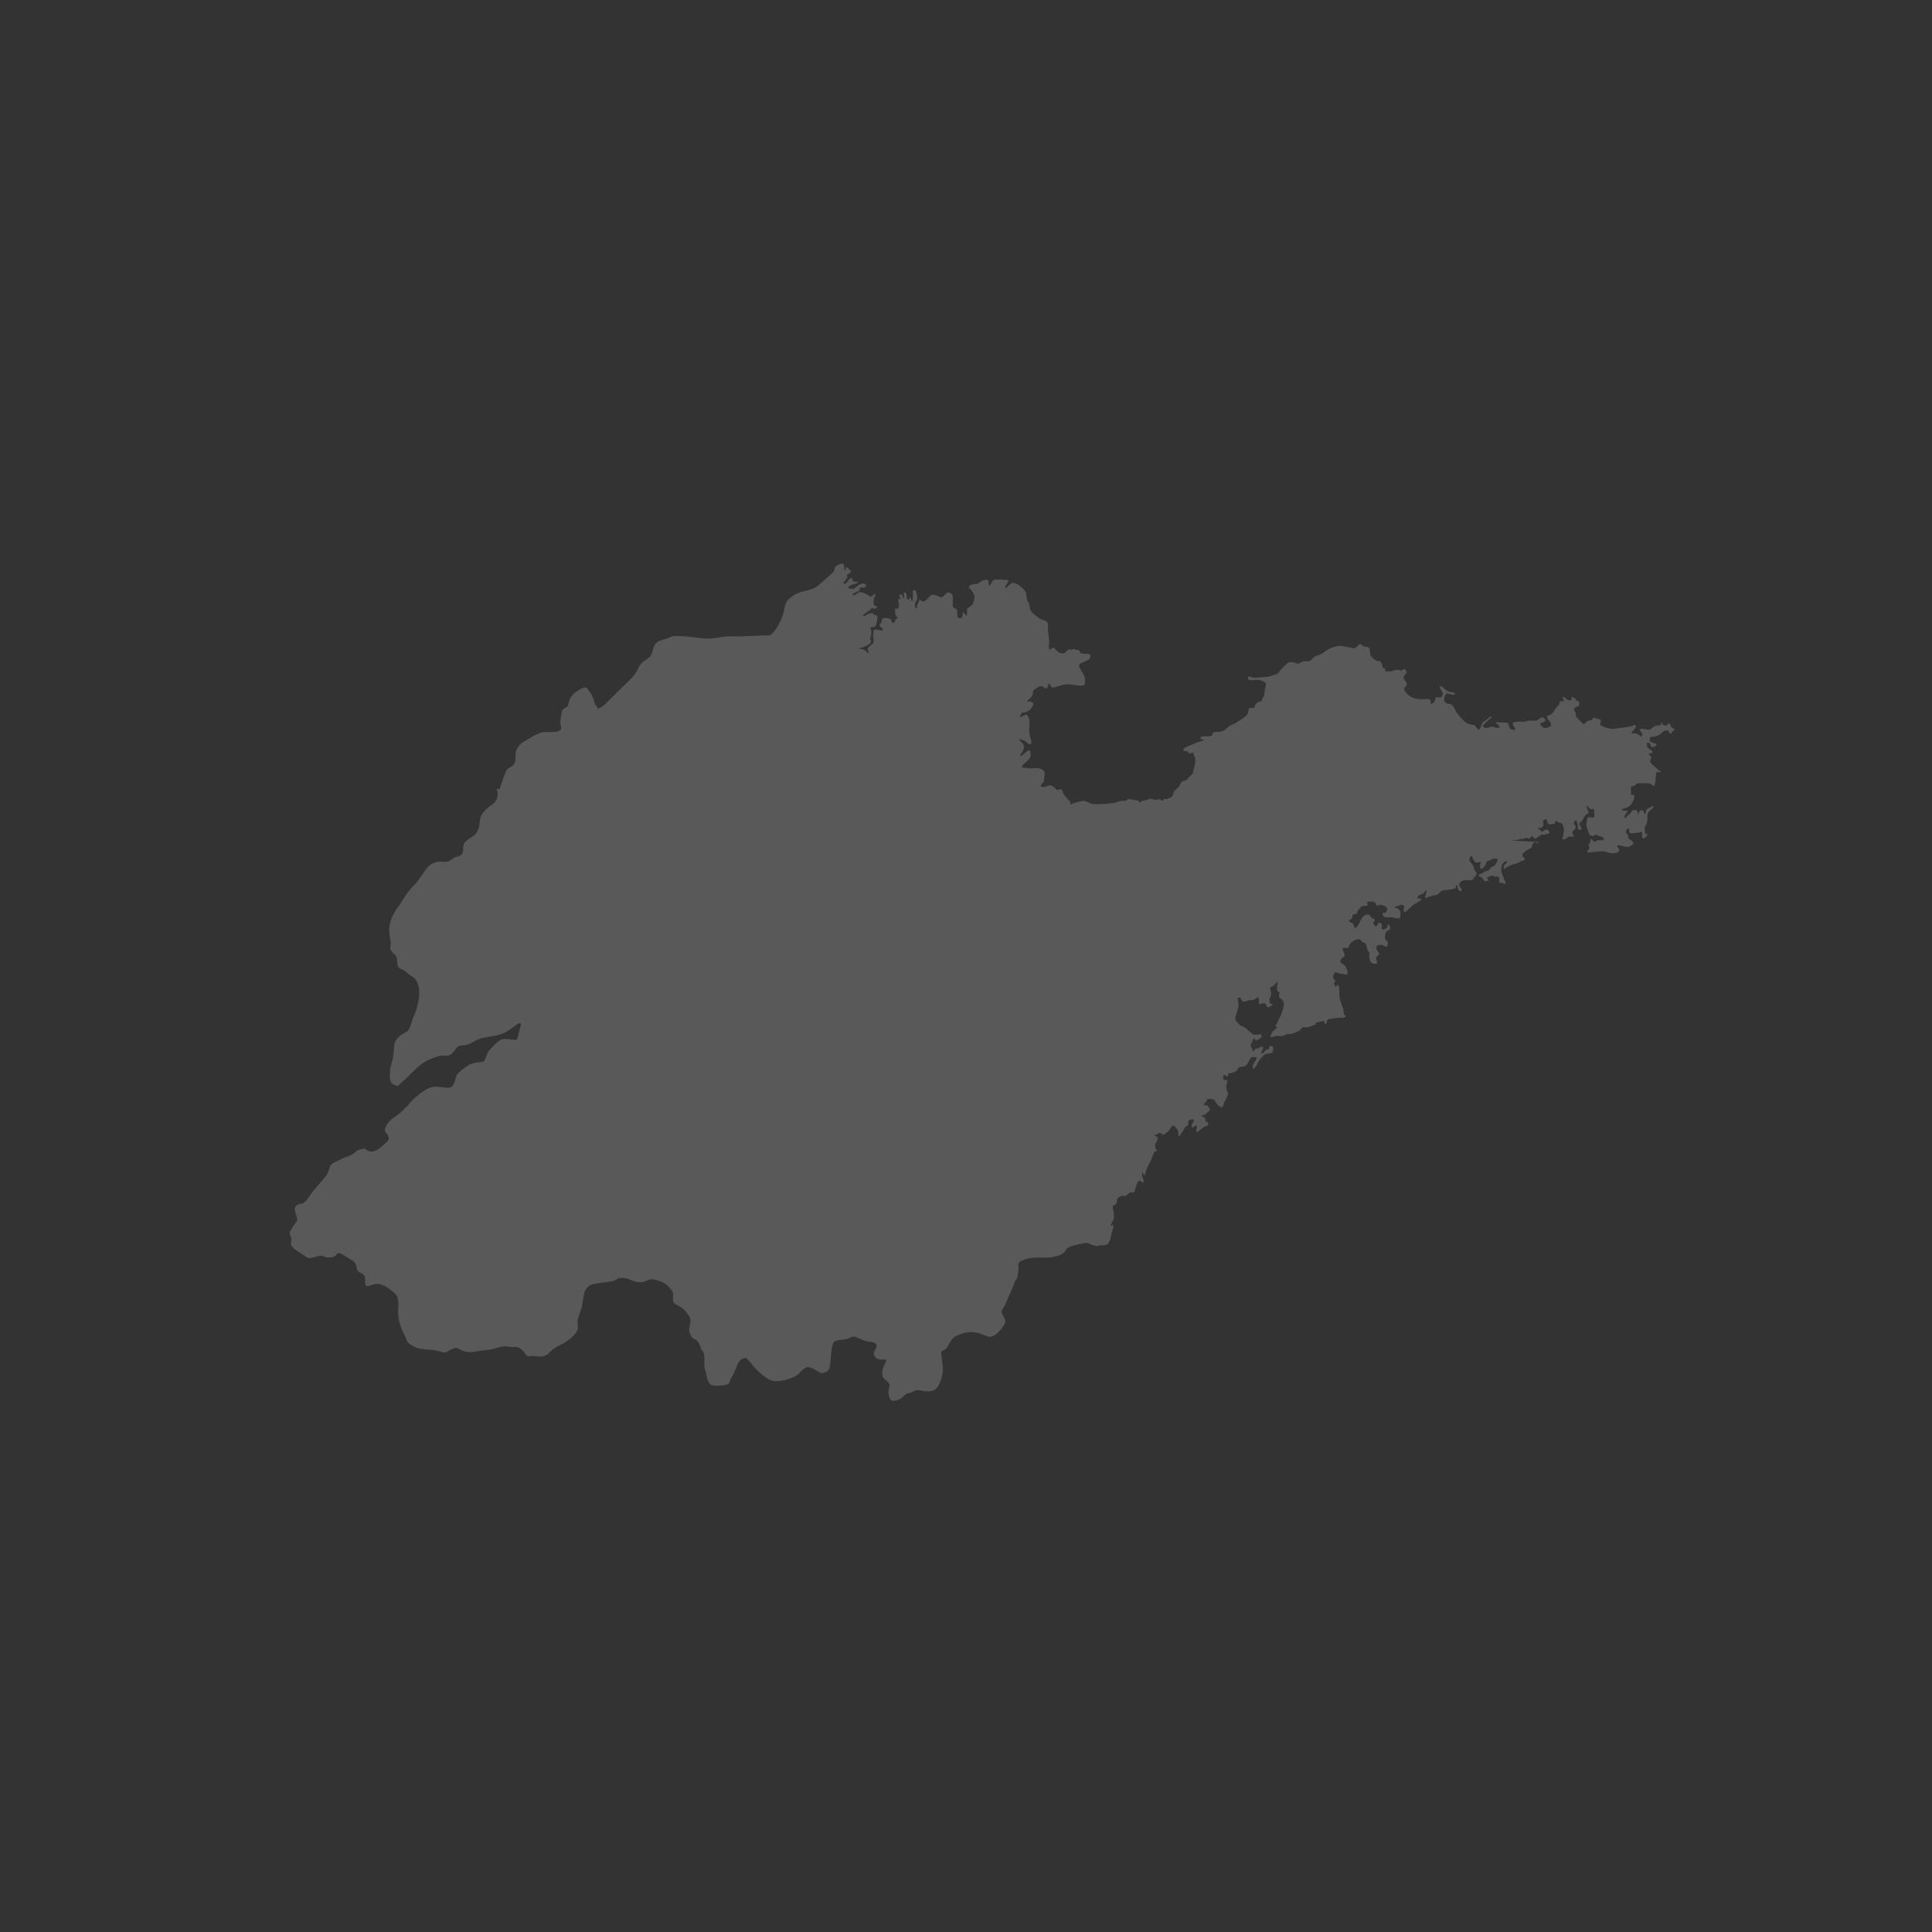 <?xml version="1.0" encoding="UTF-8"?>
<svg width="120px" height="120px" viewBox="0 0 120 120" version="1.1" xmlns="http://www.w3.org/2000/svg" xmlns:xlink="http://www.w3.org/1999/xlink">
    <rect x="0" y="0" width="120" height="120" fill="#333333" stroke="none"/>
    <title>jdo_cn_ximalaya_radio_province_shandong</title>
    <g id="jdo_cn_ximalaya_radio_province_shandong" stroke="none" stroke-width="1" fill="none" fill-rule="evenodd">
        <g id="编组">
            <rect id="矩形" x="0" y="0" width="120" height="120"></rect>
            <g id="山东" transform="translate(18, 35)" fill="#FFFFFF" fill-opacity="0.189" fill-rule="nonzero">
                <path d="M34.454,0.384 C34.454,0.52 34.537,0.405 34.537,0.285 C34.537,0.165 34.677,0.264 34.708,0.327 C34.739,0.389 34.801,0.394 34.853,0.457 C34.905,0.52 34.744,0.64 34.656,0.671 C34.568,0.702 34.583,0.734 34.625,0.786 C34.667,0.838 34.537,1.005 34.433,1.13 C34.329,1.255 34.423,1.276 34.501,1.25 C34.578,1.224 34.724,1.026 34.791,0.942 C34.859,0.859 34.967,0.932 34.967,1.015 C34.967,1.099 34.993,1.13 35.045,1.13 C35.079,1.13 35.103,1.161 35.155,1.114 L35.154,1.122 C35.154,1.122 35.222,1.118 35.239,1.144 C35.256,1.169 35.289,1.218 35.203,1.237 C35.051,1.27 34.91,1.312 34.765,1.396 C34.63,1.474 34.667,1.537 34.827,1.563 C34.988,1.589 35.056,1.574 35.107,1.516 C35.159,1.459 35.398,1.281 35.548,1.245 C35.699,1.208 35.813,1.302 35.782,1.412 C35.751,1.521 35.59,1.506 35.455,1.495 C35.32,1.485 35.44,1.6 35.403,1.652 C35.367,1.704 35.149,1.803 35.024,1.86 C34.9,1.918 34.973,1.965 35.045,1.97 C35.118,1.975 35.222,1.866 35.32,1.803 C35.419,1.74 35.647,1.824 35.725,1.871 C35.803,1.918 35.906,1.928 35.989,2.022 C36.072,2.116 36.233,1.975 36.301,1.907 C36.368,1.84 36.394,1.96 36.342,2.038 C36.29,2.116 36.28,2.184 36.259,2.387 C36.238,2.591 36.327,2.653 36.43,2.653 C36.534,2.653 36.493,2.726 36.399,2.784 C36.306,2.841 36.275,2.831 36.228,2.779 C36.181,2.726 36.13,2.779 36.083,2.841 C36.036,2.904 35.896,2.972 35.699,3.128 C35.502,3.285 35.626,3.279 35.699,3.259 C35.771,3.238 35.86,3.149 36.01,3.102 C36.161,3.055 36.212,3.097 36.249,3.133 C36.285,3.17 36.368,3.227 36.451,3.217 C36.534,3.206 36.508,3.472 36.43,3.754 C36.353,4.036 36.197,3.921 36.114,3.947 C36.031,3.973 36.109,4.114 36.119,4.213 C36.13,4.312 36.093,4.599 36.052,4.636 C36.01,4.672 36.01,4.698 36.057,4.724 C36.104,4.751 36.098,4.766 36.083,4.891 C36.067,5.017 35.657,5.189 35.512,5.23 C35.367,5.272 35.325,5.309 35.476,5.314 C35.626,5.319 35.73,5.387 35.87,5.523 C36.01,5.658 35.969,5.491 35.901,5.366 C35.834,5.241 36.114,5.069 36.202,4.99 C36.29,4.912 36.254,4.693 36.238,4.568 C36.223,4.443 36.259,4.333 36.259,4.198 C36.259,4.062 36.415,4.098 36.7,4.151 C36.985,4.203 36.752,3.963 36.679,3.921 C36.607,3.879 36.643,3.754 36.7,3.707 C36.757,3.66 36.773,3.483 36.814,3.42 C36.856,3.358 37.032,3.389 37.177,3.41 C37.323,3.431 37.338,3.457 37.359,3.545 C37.38,3.634 37.38,3.676 37.468,3.676 C37.556,3.676 37.582,3.65 37.587,3.566 C37.592,3.483 37.649,3.436 37.722,3.415 C37.795,3.394 37.738,3.347 37.675,3.269 C37.613,3.191 37.603,3.133 37.592,2.93 C37.582,2.726 37.649,2.805 37.691,2.82 C37.732,2.836 37.753,2.815 37.79,2.763 C37.826,2.711 37.847,2.617 37.847,2.58 C37.847,2.544 37.784,2.403 37.795,2.278 C37.805,2.153 37.805,2.168 37.888,2.226 C37.971,2.283 37.945,2.189 37.888,2.074 C37.831,1.96 37.898,1.923 37.961,1.918 C38.023,1.913 38.065,2.069 38.111,2.158 C38.158,2.247 38.163,2.006 38.137,1.892 C38.111,1.777 38.173,1.803 38.241,1.824 C38.308,1.845 38.303,1.949 38.314,2.064 C38.324,2.179 38.329,2.241 38.412,2.241 C38.495,2.241 38.49,2.194 38.495,2.126 C38.5,2.059 38.578,2.126 38.609,2.278 C38.64,2.429 38.697,2.32 38.703,2.189 C38.708,2.059 38.718,1.892 38.697,1.782 C38.677,1.673 38.744,1.636 38.827,1.657 C38.91,1.678 38.915,1.876 38.962,2.033 C39.009,2.189 38.931,2.283 38.874,2.382 C38.817,2.481 38.806,2.643 38.863,2.742 C38.92,2.841 38.978,2.763 38.957,2.669 C38.936,2.575 39.05,2.46 39.087,2.325 C39.123,2.189 39.159,2.241 39.206,2.309 C39.253,2.377 39.382,2.366 39.46,2.325 C39.538,2.283 39.699,2.085 39.802,1.986 C39.906,1.886 40.166,1.98 40.358,2.069 C40.549,2.158 40.674,1.944 40.778,1.85 C40.882,1.756 40.99,1.803 41.105,1.886 C41.219,1.97 41.177,2.33 41.172,2.466 C41.167,2.601 41.156,2.747 41.333,2.799 C41.509,2.852 41.447,2.987 41.452,3.185 C41.457,3.384 41.592,3.415 41.67,3.41 C41.748,3.405 41.805,3.238 41.789,3.092 C41.774,2.946 41.924,3.107 42.002,3.227 C42.08,3.347 42.07,3.039 42.059,2.888 C42.049,2.737 42.267,2.695 42.324,2.638 C42.381,2.58 42.49,2.413 42.526,2.137 C42.562,1.86 42.287,1.61 42.204,1.516 C42.121,1.422 42.293,1.302 42.474,1.287 C42.656,1.271 42.749,1.276 42.822,1.193 C42.894,1.109 43.138,1.005 43.268,1.01 C43.398,1.015 43.408,1.099 43.418,1.302 C43.429,1.506 43.564,1.25 43.647,1.088 C43.73,0.927 44.342,1.015 44.534,1.026 C44.726,1.036 44.606,1.156 44.471,1.37 C44.337,1.584 44.528,1.5 44.528,1.5 C44.528,1.5 44.611,1.401 44.777,1.261 C44.944,1.12 45.203,1.287 45.353,1.396 C45.504,1.506 45.711,1.74 45.727,1.808 C45.742,1.876 45.758,2.21 45.815,2.314 C45.872,2.419 45.96,2.539 45.966,2.773 C45.971,3.008 46.374,3.267 46.54,3.397 C46.706,3.528 46.97,3.515 47.058,3.661 C47.084,3.705 47.093,3.785 47.096,3.88 L47.096,4.18 L47.096,4.18 C47.098,4.376 47.174,4.694 47.164,4.888 C47.152,5.082 47.137,5.201 47.142,5.235 C47.147,5.269 47.186,5.371 47.233,5.34 C47.28,5.308 47.319,5.264 47.368,5.243 C47.418,5.222 47.452,5.203 47.535,5.306 C47.618,5.408 47.756,5.534 47.845,5.558 C47.933,5.581 48.03,5.589 48.092,5.574 C48.155,5.558 48.155,5.539 48.204,5.492 C48.254,5.445 48.314,5.363 48.353,5.348 C48.392,5.332 48.439,5.324 48.486,5.366 C48.532,5.408 48.525,5.345 48.561,5.34 C48.598,5.335 48.655,5.314 48.704,5.319 C48.754,5.324 48.777,5.314 48.829,5.35 C48.871,5.38 48.915,5.363 48.939,5.388 C48.988,5.319 49.01,5.387 49.07,5.487 C49.145,5.612 49.136,5.595 49.416,5.604 C49.697,5.612 49.729,5.654 49.721,5.812 C49.713,5.97 49.548,6.02 49.202,6.161 C48.856,6.302 49.078,6.477 49.268,6.843 C49.458,7.209 49.383,7.234 49.383,7.442 C49.383,7.65 49.013,7.592 48.584,7.525 C48.156,7.459 47.933,7.558 47.612,7.658 C47.29,7.758 47.299,7.683 47.233,7.542 C47.167,7.4 47.126,7.459 47.076,7.633 C47.027,7.808 46.953,7.775 46.804,7.675 C46.656,7.575 46.569,7.601 46.361,7.753 C46.154,7.905 46.154,7.89 46.154,8.036 C46.154,8.183 46.035,8.335 45.879,8.461 C45.723,8.586 45.817,8.581 45.905,8.576 C45.993,8.571 46.04,8.565 46.143,8.644 C46.247,8.723 46.123,8.88 46.045,9.006 C45.967,9.131 45.713,9.257 45.578,9.252 C45.443,9.247 45.448,9.325 45.375,9.461 C45.303,9.598 45.443,9.551 45.635,9.42 C45.827,9.289 45.998,9.65 45.936,10.143 C45.874,10.635 46.055,10.902 46.061,11.101 C46.066,11.301 45.858,11.217 45.775,11.117 C45.692,11.018 45.536,10.96 45.375,10.923 C45.214,10.887 45.354,11.002 45.526,11.185 C45.697,11.369 45.562,11.61 45.417,11.819 C45.271,12.029 45.474,11.94 45.474,11.94 C45.474,11.94 45.702,11.73 45.832,11.636 C45.962,11.542 46.029,11.657 46.009,11.919 C45.988,12.181 45.687,12.348 45.542,12.495 C45.396,12.642 45.526,12.689 45.593,12.689 L45.662,12.689 C45.696,12.69 45.741,12.694 45.837,12.71 C45.998,12.736 46.107,12.715 46.367,12.71 C46.626,12.705 46.782,12.815 46.855,12.904 C46.927,12.993 46.855,13.276 46.85,13.428 C46.844,13.58 46.756,13.627 46.678,13.727 C46.6,13.826 46.637,13.826 46.746,13.873 C46.855,13.92 47.016,13.847 47.13,13.784 C47.244,13.721 47.524,13.915 47.581,14.009 C47.638,14.104 47.773,14.046 47.856,14.02 C47.939,13.994 48.023,14.166 48.028,14.245 C48.033,14.324 48.209,14.486 48.272,14.586 C48.334,14.685 48.49,14.764 48.49,14.884 C48.49,15.005 48.521,14.963 48.661,14.9 C48.801,14.837 49.17,14.764 49.284,14.743 C49.398,14.722 49.71,14.916 49.881,14.942 C50.052,14.968 50.561,14.931 50.712,14.921 C50.862,14.91 51.267,14.884 51.365,14.822 C51.464,14.759 51.739,14.732 51.838,14.743 C51.937,14.753 51.973,14.706 52.066,14.648 C52.16,14.591 52.347,14.685 52.497,14.701 C52.648,14.717 52.746,14.732 52.762,14.806 C52.777,14.879 52.923,14.753 52.985,14.727 C53.047,14.701 53.167,14.722 53.245,14.68 C53.322,14.638 53.484,14.591 53.551,14.622 C53.618,14.654 53.779,14.706 53.852,14.669 C53.925,14.633 54.003,14.627 54.096,14.68 C54.174,14.724 54.245,14.764 54.263,14.721 L54.267,14.685 C54.262,14.591 54.361,14.638 54.423,14.638 C54.485,14.638 54.599,14.58 54.677,14.554 C54.755,14.528 54.88,14.428 54.88,14.287 C54.88,14.146 55.082,13.994 55.144,13.946 C55.207,13.899 55.316,13.732 55.337,13.664 C55.357,13.595 55.435,13.496 55.565,13.491 C55.695,13.485 55.752,13.402 55.788,13.344 C55.824,13.286 56.1,13.077 56.1,12.982 C56.1,12.888 56.157,12.741 56.209,12.558 C56.26,12.375 56.245,12.065 56.219,12.018 C56.193,11.971 56.131,11.898 56.131,11.814 C56.131,11.73 56.074,11.741 55.98,11.772 C55.887,11.804 55.876,11.83 55.83,11.751 C55.783,11.673 55.689,11.641 55.653,11.652 C55.617,11.662 55.529,11.673 55.508,11.594 C55.487,11.515 55.56,11.458 55.695,11.39 C55.83,11.321 56.146,11.217 56.25,11.159 C56.354,11.101 56.722,11.023 56.759,10.997 C56.795,10.971 56.754,10.913 56.639,10.918 C56.525,10.923 56.567,10.86 56.582,10.797 C56.598,10.735 56.728,10.735 57.018,10.735 C57.309,10.735 57.299,10.635 57.335,10.541 C57.371,10.447 57.47,10.467 57.714,10.462 C57.958,10.457 58.15,10.279 58.218,10.211 C58.285,10.143 58.493,10.001 58.607,9.975 C58.721,9.949 58.949,9.771 59.24,9.587 C59.531,9.404 59.541,9.189 59.551,9.074 C59.562,8.959 59.723,8.969 59.796,8.969 C59.868,8.969 59.92,8.995 59.915,8.953 C59.91,8.911 59.988,8.728 60.06,8.665 C60.133,8.602 60.226,8.597 60.315,8.56 C60.403,8.524 60.387,8.387 60.455,8.319 C60.522,8.251 60.543,8.173 60.538,8.052 C60.533,7.932 60.642,7.56 60.631,7.465 C60.621,7.371 60.32,7.235 60.128,7.23 C59.936,7.224 59.769,7.266 59.645,7.245 C59.52,7.224 59.51,7.187 59.51,7.072 C59.51,6.957 59.671,7.056 59.816,7.083 C59.961,7.109 60.148,7.077 60.273,7.072 C60.398,7.067 60.667,7.041 60.761,7.036 C60.854,7.03 61.104,6.92 61.27,6.873 C61.436,6.826 61.399,6.779 61.488,6.669 C61.576,6.559 61.877,6.26 61.996,6.171 C62.116,6.082 62.438,6.155 62.547,6.203 C62.656,6.25 62.78,6.166 62.868,6.108 C62.957,6.051 63.107,6.071 63.242,6.077 C63.377,6.082 63.502,5.951 63.569,5.857 C63.637,5.762 63.74,5.747 63.855,5.71 C63.969,5.673 64.151,5.595 64.369,5.417 C64.587,5.239 64.981,5.134 65.168,5.118 C65.355,5.102 66.009,5.254 66.107,5.27 C66.206,5.285 66.341,5.081 66.424,5.029 C66.507,4.976 66.528,4.997 66.59,5.076 C66.653,5.155 66.803,5.181 66.928,5.181 C67.052,5.181 67.104,5.422 67.104,5.579 C67.104,5.736 67.151,5.752 67.312,5.909 C67.473,6.066 67.597,6.066 67.686,6.071 C67.774,6.077 67.831,6.197 67.846,6.323 C67.862,6.449 67.914,6.496 67.971,6.501 C68.028,6.506 68.033,6.554 68.028,6.632 C68.025,6.685 68.067,6.697 68.127,6.7 L68.225,6.7 C68.329,6.7 68.464,6.706 68.516,6.664 C68.568,6.622 68.729,6.601 68.791,6.601 C68.854,6.601 68.973,6.637 69.004,6.648 C69.035,6.658 69.118,6.643 69.165,6.569 C69.212,6.496 69.357,6.648 69.362,6.747 C69.367,6.847 69.258,6.878 69.206,6.999 C69.155,7.119 69.217,7.235 69.284,7.292 C69.352,7.35 69.398,7.465 69.378,7.554 C69.357,7.643 69.274,7.628 69.227,7.732 C69.181,7.837 69.274,8 69.544,8.22 C69.814,8.44 70.291,8.45 70.587,8.419 C70.883,8.387 70.868,8.56 70.862,8.655 C70.857,8.749 70.883,8.744 70.883,8.744 C70.883,8.744 70.997,8.675 71.065,8.618 C71.132,8.56 71.148,8.434 71.158,8.356 C71.169,8.277 71.34,8.314 71.439,8.319 C71.537,8.324 71.605,8.199 71.615,8.099 C71.625,8 71.532,7.895 71.449,7.743 C71.366,7.591 71.459,7.617 71.542,7.643 C71.576,7.654 71.596,7.668 71.617,7.687 L71.693,7.763 C71.71,7.779 71.73,7.796 71.755,7.816 C71.88,7.916 72.015,7.979 72.098,7.984 C72.181,7.989 72.326,8.015 72.363,8.047 C72.399,8.078 72.373,8.146 72.3,8.146 C72.228,8.146 72.189,8.167 72.002,8.094 C71.814,8.02 71.731,8.157 71.7,8.409 C71.669,8.662 71.877,8.704 72.075,8.735 C72.273,8.767 72.335,9.03 72.481,9.261 C72.627,9.492 72.95,9.829 73.127,9.923 C73.304,10.018 73.473,10.017 73.551,10.027 C73.629,10.038 73.733,10.274 73.806,10.305 C73.878,10.337 73.977,10.221 73.992,10.095 C74.008,9.97 74.086,9.854 74.19,9.807 C74.293,9.76 74.475,9.556 74.579,9.503 C74.683,9.451 74.662,9.571 74.548,9.645 C74.434,9.718 74.216,9.943 74.127,10.033 C74.039,10.122 74.268,10.274 74.387,10.216 C74.506,10.158 74.621,10.116 74.724,10.148 C74.828,10.179 75.026,10.237 75.098,10.2 C75.171,10.164 75.114,10.059 74.979,9.949 C74.844,9.839 74.922,9.854 75.098,9.86 C75.275,9.865 75.311,9.881 75.508,9.881 C75.705,9.881 75.695,10.001 75.747,10.164 C75.799,10.326 75.939,10.331 76.048,10.337 C76.157,10.342 76.11,10.226 76.053,10.153 C75.996,10.08 75.939,9.986 75.97,9.917 C76.001,9.849 76.131,9.828 76.313,9.823 C76.494,9.818 76.738,9.849 76.811,9.802 C76.884,9.755 77.086,9.744 77.309,9.765 C77.533,9.786 77.6,9.629 77.699,9.577 C77.797,9.524 77.917,9.592 77.969,9.671 C78.021,9.75 77.948,9.854 77.756,9.886 C77.564,9.917 77.725,10.095 77.849,10.19 C77.974,10.284 78.213,10.158 78.296,10.111 C78.379,10.064 78.332,9.928 78.29,9.854 C78.249,9.781 78.155,9.723 78.098,9.571 C78.041,9.42 78.228,9.42 78.28,9.404 C78.332,9.388 78.483,9.236 78.514,9.178 C78.545,9.121 78.633,8.974 78.701,8.917 C78.768,8.859 78.861,8.738 78.861,8.675 C78.861,8.613 78.893,8.545 79.012,8.55 C79.131,8.555 79.163,8.56 79.137,8.503 C79.111,8.445 79.038,8.34 79.043,8.304 C79.048,8.267 79.204,8.319 79.24,8.361 C79.277,8.403 79.323,8.445 79.432,8.487 C79.541,8.529 79.609,8.503 79.619,8.361 C79.63,8.22 79.713,8.335 79.77,8.356 C79.827,8.377 79.889,8.387 79.889,8.45 C79.889,8.513 79.894,8.545 79.952,8.539 C80.009,8.534 80.061,8.534 80.081,8.613 C80.102,8.691 80.097,8.838 80.05,8.854 C80.003,8.869 79.915,8.885 79.827,8.953 C79.739,9.021 79.77,9.168 79.827,9.21 C79.884,9.252 79.874,9.378 79.884,9.467 C79.894,9.556 80.112,9.744 80.227,9.865 C80.341,9.986 80.372,9.991 80.455,9.912 C80.538,9.833 80.621,9.755 80.766,9.744 C80.912,9.734 80.927,9.655 80.943,9.619 C80.959,9.582 80.995,9.556 81.088,9.603 C81.182,9.65 81.234,9.661 81.353,9.671 C81.472,9.682 81.42,9.818 81.395,9.949 C81.369,10.08 81.623,10.148 81.748,10.19 C81.872,10.232 82.049,10.289 82.184,10.274 C82.319,10.258 82.713,10.211 83.035,10.158 L83.227,10.126 C83.375,10.1 83.406,10.088 83.461,10.048 C83.533,9.996 83.59,10.022 83.606,10.111 C83.622,10.2 83.424,10.384 83.367,10.452 C83.31,10.52 83.372,10.593 83.424,10.567 C83.476,10.541 83.471,10.53 83.564,10.551 C83.658,10.572 83.798,10.63 83.865,10.708 C83.933,10.787 83.99,10.708 84.011,10.635 C84.032,10.562 83.943,10.499 83.876,10.389 C83.808,10.279 83.865,10.258 83.974,10.274 C84.084,10.289 84.151,10.279 84.327,10.316 C84.504,10.352 84.546,10.263 84.608,10.216 C84.67,10.169 84.836,10.038 84.992,10.059 C85.148,10.08 85.174,9.98 85.205,9.923 C85.236,9.865 85.282,9.912 85.282,9.975 C85.282,10.038 85.319,10.059 85.407,10.064 C85.495,10.069 85.594,10.027 85.61,9.959 C85.625,9.891 85.713,9.912 85.75,10.027 C85.786,10.143 85.75,10.122 85.916,10.232 C86.082,10.342 85.963,10.373 85.895,10.42 C85.828,10.467 85.828,10.578 85.781,10.578 C85.734,10.578 85.682,10.525 85.656,10.447 C85.63,10.368 85.589,10.368 85.459,10.378 C85.329,10.389 85.246,10.504 85.142,10.588 C85.039,10.672 84.815,10.761 84.634,10.761 C84.452,10.761 84.468,10.86 84.462,10.991 C84.457,11.122 84.815,11.164 84.878,11.201 C84.94,11.238 84.826,11.363 84.696,11.395 C84.566,11.426 84.525,11.316 84.488,11.212 C84.452,11.107 84.457,11.138 84.348,11.143 C84.239,11.148 84.296,11.217 84.301,11.342 C84.307,11.468 84.493,11.547 84.608,11.641 C84.722,11.735 84.597,11.793 84.488,11.798 C84.379,11.804 84.416,11.908 84.514,11.966 C84.613,12.024 84.519,12.17 84.499,12.254 C84.478,12.338 84.623,12.501 84.769,12.61 C84.914,12.72 84.971,12.82 85.106,12.878 C85.241,12.935 85.07,12.988 84.981,12.962 C84.893,12.935 84.893,12.94 84.878,12.977 C84.862,13.014 84.841,13.37 84.795,13.674 C84.748,13.978 84.556,13.669 84.468,13.658 C84.379,13.648 84.104,13.637 83.912,13.643 C83.72,13.648 83.611,13.674 83.59,13.742 C83.57,13.81 83.471,13.826 83.367,13.836 C83.263,13.847 83.315,14.03 83.305,14.224 C83.295,14.418 83.341,14.397 83.409,14.376 C83.476,14.355 83.512,14.366 83.502,14.518 C83.492,14.669 83.372,14.9 83.258,15.026 C83.144,15.152 82.848,15.225 82.765,15.251 C82.682,15.277 82.729,15.356 82.936,15.351 C83.144,15.345 83.139,15.366 83.05,15.45 C82.962,15.534 82.905,15.681 82.9,15.775 C82.895,15.869 82.998,15.806 83.05,15.712 C83.103,15.618 83.211,15.592 83.3,15.471 C83.388,15.351 83.383,15.319 83.538,15.309 C83.694,15.298 83.71,15.403 83.715,15.539 C83.72,15.676 83.764,15.476 83.858,15.371 C83.951,15.265 84.076,15.339 84.139,15.507 C84.201,15.676 84.243,15.434 84.253,15.329 C84.264,15.223 84.514,15.16 84.618,15.076 C84.722,14.992 84.722,15.108 84.639,15.202 C84.556,15.297 84.457,15.361 84.4,15.419 C84.343,15.476 84.312,15.628 84.322,15.728 C84.333,15.827 84.327,16.084 84.239,16.231 C84.151,16.378 84.156,16.315 84.161,16.582 C84.167,16.849 84.229,16.791 84.296,16.813 C84.364,16.833 84.26,16.996 84.109,17.064 C83.959,17.132 83.995,16.881 83.995,16.76 C83.995,16.64 83.902,16.666 83.803,16.702 C83.704,16.739 83.58,16.739 83.372,16.755 C83.165,16.771 83.191,16.64 83.185,16.519 C83.18,16.399 83.056,16.472 83.014,16.566 C82.981,16.642 82.984,16.707 83.014,16.749 L83.04,16.776 C83.092,16.813 83.128,16.912 83.128,16.912 C83.128,16.912 83.118,17.09 83.237,17.143 C83.357,17.195 83.419,17.294 83.455,17.368 C83.481,17.42 83.396,17.475 83.3,17.525 L83.185,17.583 L83.185,17.583 C83.061,17.646 82.822,17.546 82.583,17.509 C82.345,17.473 82.479,17.609 82.531,17.682 C82.583,17.756 82.578,17.886 82.495,17.934 C82.412,17.981 82.215,18.023 82.017,17.986 C81.82,17.949 81.722,17.881 81.545,17.876 C81.369,17.871 81.156,17.892 80.995,17.913 C80.834,17.934 80.72,17.97 80.621,17.934 C80.522,17.897 80.673,17.771 80.699,17.714 C80.725,17.656 80.709,17.588 80.678,17.515 C80.647,17.441 80.715,17.389 80.756,17.336 C80.798,17.284 80.772,17.211 80.792,17.148 C80.813,17.085 80.933,17.158 80.969,17.237 C81.005,17.315 81.13,17.274 81.177,17.216 C81.223,17.158 81.374,17.19 81.436,17.2 C81.498,17.211 81.597,17.174 81.623,17.116 C81.649,17.059 81.581,17.017 81.498,16.98 C81.415,16.943 81.311,16.917 81.27,16.917 C81.228,16.917 81.13,16.786 81.104,16.833 C81.078,16.881 80.99,16.949 80.85,16.912 C80.709,16.875 80.694,16.797 80.673,16.723 C80.652,16.65 80.606,16.508 80.554,16.383 C80.502,16.257 80.58,16 80.585,15.849 C80.588,15.753 80.67,15.749 80.763,15.759 L80.876,15.775 C80.894,15.778 80.911,15.78 80.927,15.78 C81.057,15.785 81.031,15.728 81.026,15.628 C81.021,15.529 81.021,15.44 81.011,15.335 C81,15.23 80.979,15.23 80.865,15.262 C80.751,15.293 80.694,15.152 80.611,15.073 C80.528,14.994 80.559,15.125 80.585,15.246 C80.611,15.366 80.678,15.387 80.678,15.461 C80.678,15.534 80.533,15.56 80.481,15.628 C80.429,15.696 80.372,15.738 80.346,15.849 C80.32,15.958 80.149,16.074 80.102,16.137 C80.055,16.199 80.201,16.362 80.232,16.43 C80.263,16.498 80.242,16.535 80.112,16.545 C79.983,16.556 80.009,16.351 79.998,16.262 C79.988,16.173 79.952,16.058 79.92,15.979 C79.889,15.901 79.796,16 79.759,16.084 C79.723,16.168 79.832,16.252 79.868,16.325 C79.905,16.399 79.842,16.498 79.718,16.592 C79.593,16.687 79.677,16.818 79.749,16.896 C79.822,16.975 79.682,16.975 79.547,16.964 C79.412,16.954 79.417,16.975 79.365,17.017 C79.313,17.059 79.261,17.111 79.121,17.132 C78.981,17.153 79.053,17.059 79.079,16.959 C79.105,16.86 79.111,16.697 79.137,16.608 C79.163,16.519 79.116,16.383 79.079,16.278 C79.043,16.173 78.991,16.105 78.908,16.105 C78.825,16.105 78.778,16.074 78.716,16.021 C78.654,15.969 78.597,15.99 78.586,16.095 C78.576,16.199 78.483,16.179 78.296,16.199 C78.109,16.22 78.088,16.021 78.078,15.927 C78.067,15.833 78.021,15.885 77.927,15.922 C77.834,15.958 77.797,16.016 77.823,16.032 C77.849,16.047 77.88,16.11 77.865,16.252 C77.849,16.393 77.72,16.43 77.61,16.43 C77.501,16.43 77.545,16.507 77.589,16.524 C77.633,16.54 77.721,16.568 77.727,16.613 C77.733,16.657 77.782,16.68 77.837,16.635 C77.893,16.59 78.058,16.49 78.108,16.524 C78.157,16.557 78.268,16.674 78.224,16.735 C78.179,16.796 78.031,16.819 77.964,16.835 C77.898,16.852 77.716,16.819 77.655,16.891 C77.595,16.964 77.413,17.064 77.413,17.064 C77.413,17.064 77.287,17.11 77.264,17.059 C77.241,17.008 77.206,16.894 77.144,16.937 C77.082,16.98 77.032,17.051 77.012,17.071 C76.993,17.09 76.973,17.098 76.896,17.067 C76.818,17.035 76.753,17.031 76.687,17.078 C76.621,17.125 76.439,17.086 76.338,17.145 C76.306,17.164 76.121,17.184 75.867,17.203 C76.621,17.244 77.193,17.276 77.554,17.298 L77.615,17.301 L77.596,17.324 C77.543,17.381 77.52,17.35 77.437,17.333 L77.38,17.324 C77.249,17.314 77.218,17.366 77.165,17.507 C77.113,17.648 77.134,17.679 76.997,17.721 C76.861,17.763 76.688,17.929 76.599,18.003 C76.509,18.076 76.578,18.242 76.646,18.263 C76.714,18.284 76.714,18.363 76.682,18.409 C76.651,18.456 76.62,18.446 76.509,18.477 C76.399,18.509 76.373,18.592 76.163,18.639 C75.953,18.686 75.691,18.801 75.56,18.884 C75.428,18.968 75.439,19.025 75.402,18.868 C75.365,18.712 75.533,18.66 75.596,18.566 C75.659,18.472 75.502,18.482 75.413,18.555 C75.323,18.629 75.24,18.769 75.25,19.046 C75.261,19.322 75.491,19.724 75.497,19.76 C75.521,19.932 75.491,19.917 75.365,19.87 C75.24,19.823 75.234,19.823 75.15,19.828 C75.066,19.833 75.114,19.672 75.129,19.593 C75.145,19.515 75.045,19.442 75.009,19.442 C74.972,19.442 74.878,19.463 74.809,19.432 C74.741,19.401 74.678,19.353 74.631,19.39 C74.584,19.427 74.515,19.458 74.41,19.473 C74.305,19.489 74.395,19.588 74.447,19.651 C74.5,19.713 74.374,19.713 74.295,19.734 C74.216,19.755 74.211,19.755 74.148,19.656 C74.085,19.557 74.001,19.458 73.875,19.416 C73.749,19.374 73.907,19.306 74.001,19.265 C74.096,19.223 74.195,19.16 74.248,19.129 C74.3,19.098 74.473,19.061 74.473,19.061 C74.473,19.061 74.584,18.858 74.72,18.821 C74.857,18.785 74.993,18.545 75.014,18.441 C75.035,18.336 74.925,18.315 74.841,18.326 C74.757,18.336 74.652,18.352 74.631,18.383 C74.61,18.415 74.51,18.456 74.437,18.467 C74.363,18.477 74.316,18.519 74.311,18.587 C74.305,18.654 74.232,18.78 74.132,18.884 C74.033,18.988 73.949,18.973 73.933,18.874 C73.917,18.775 73.944,18.613 73.996,18.571 C74.048,18.529 73.854,18.54 73.728,18.576 C73.603,18.613 73.497,18.363 73.44,18.222 C73.382,18.081 73.33,18.19 73.272,18.336 C73.214,18.482 73.393,18.602 73.44,18.67 C73.487,18.738 73.571,18.884 73.561,18.962 C73.55,19.04 73.639,19.124 73.692,19.181 C73.744,19.239 73.702,19.359 73.644,19.427 C73.587,19.494 73.545,19.463 73.513,19.583 C73.482,19.703 73.324,19.672 73.135,19.666 C72.947,19.661 72.863,19.677 72.752,19.755 C72.642,19.833 72.616,19.938 72.632,19.995 C72.647,20.053 72.737,20.152 72.773,20.204 C72.81,20.256 72.794,20.308 72.752,20.339 C72.71,20.371 72.663,20.334 72.6,20.287 C72.537,20.24 72.548,20.079 72.516,20.005 C72.485,19.932 72.432,20.005 72.427,20.073 C72.422,20.141 72.459,20.167 72.296,20.198 C72.133,20.23 72.018,20.287 71.771,20.282 C71.525,20.277 71.462,20.402 71.378,20.48 C71.294,20.558 71.22,20.611 71.11,20.605 C71,20.6 70.801,20.684 70.627,20.752 C70.454,20.819 70.512,20.72 70.543,20.637 C70.575,20.553 70.559,20.48 70.606,20.36 C70.654,20.24 70.533,20.319 70.47,20.407 C70.407,20.496 70.344,20.532 70.239,20.564 C70.134,20.595 70.034,20.689 70.034,20.762 C70.034,20.835 70.176,20.809 70.255,20.809 C70.334,20.809 70.281,20.887 70.229,20.929 C70.176,20.97 70.082,21.044 69.903,21.127 C69.725,21.21 69.442,21.534 69.331,21.617 C69.221,21.701 69.189,21.596 69.184,21.534 C69.179,21.471 69.189,21.404 69.216,21.356 C69.242,21.31 69.216,21.268 69.127,21.21 C69.038,21.153 68.864,21.268 68.702,21.304 C68.539,21.341 68.644,21.372 68.801,21.429 C68.959,21.487 69.001,21.685 68.985,21.894 C68.969,22.103 68.801,22.05 68.634,22.008 C68.465,21.967 68.471,21.972 68.219,21.982 C67.967,21.993 67.951,21.909 67.883,21.815 C67.815,21.722 67.883,21.701 67.983,21.706 C68.083,21.711 68.14,21.565 68.166,21.497 C68.193,21.429 68.114,21.341 68.041,21.289 C67.967,21.236 67.815,21.221 67.694,21.2 L67.694,21.2 C67.697,21.201 67.595,21.226 67.56,21.251 C67.524,21.276 67.479,21.211 67.474,21.166 C67.469,21.12 67.437,21.096 67.348,21.023 C67.259,20.95 67.07,21.023 66.981,21.012 C66.891,21.002 66.87,21.075 66.928,21.138 C66.986,21.2 66.949,21.242 66.907,21.242 C66.865,21.242 66.849,21.268 66.718,21.268 C66.587,21.268 66.545,21.31 66.445,21.435 C66.346,21.56 66.309,21.544 66.304,21.654 C66.299,21.763 66.188,21.784 66.115,21.784 C66.041,21.784 65.999,21.831 65.999,21.941 C65.999,22.05 65.947,22.081 65.852,22.113 C65.758,22.144 65.769,22.248 65.91,22.295 C66.052,22.342 66.089,22.452 66.099,22.561 C66.11,22.671 66.236,22.614 66.283,22.572 C66.33,22.53 66.487,22.222 66.524,22.149 C66.561,22.076 66.65,21.899 66.828,21.826 C67.007,21.753 67.07,21.836 67.117,21.904 C67.164,21.972 67.211,22.045 67.316,22.066 C67.421,22.087 67.406,22.17 67.322,22.259 C67.238,22.347 67.39,22.483 67.432,22.525 C67.474,22.567 67.568,22.457 67.6,22.368 C67.631,22.28 67.715,22.295 67.757,22.332 C67.799,22.368 67.852,22.436 67.82,22.603 C67.789,22.77 67.925,22.728 68.009,22.713 C68.093,22.697 68.198,22.603 68.193,22.504 C68.187,22.405 68.198,22.389 68.261,22.436 C68.324,22.483 68.319,22.546 68.34,22.634 C68.361,22.723 68.313,22.744 68.182,22.807 C68.051,22.869 68.051,22.994 68.03,23.156 C68.009,23.318 68.056,23.386 68.125,23.433 C68.193,23.479 68.224,23.511 68.182,23.698 C68.14,23.886 68.062,23.782 67.93,23.725 C67.799,23.667 67.631,23.693 67.558,23.725 C67.484,23.756 67.463,23.845 67.5,23.964 C67.537,24.084 67.637,24.131 67.663,24.21 C67.689,24.288 67.595,24.319 67.521,24.397 C67.448,24.476 67.49,24.627 67.526,24.742 C67.563,24.857 67.511,24.888 67.301,24.846 C67.091,24.804 67.08,24.617 67.059,24.517 C67.038,24.418 67.054,24.377 67.059,24.283 C67.065,24.189 67.028,24.131 66.965,24.048 C66.902,23.964 66.886,23.803 66.865,23.698 C66.844,23.594 66.766,23.568 66.713,23.552 C66.661,23.537 66.587,23.485 66.508,23.386 C66.43,23.286 66.23,23.349 66.068,23.438 C65.905,23.526 65.832,23.61 65.795,23.761 C65.758,23.912 65.664,23.891 65.543,23.876 C65.422,23.86 65.401,23.881 65.396,23.933 C65.391,23.985 65.406,24.017 65.459,24.121 C65.511,24.225 65.532,24.371 65.485,24.424 C65.438,24.476 65.38,24.476 65.333,24.528 C65.286,24.58 65.265,24.627 65.249,24.711 C65.233,24.794 65.38,24.846 65.506,24.956 C65.632,25.065 65.716,25.321 65.695,25.441 C65.674,25.561 65.622,25.556 65.574,25.529 C65.527,25.503 65.459,25.493 65.338,25.483 C65.217,25.472 65.107,25.446 65.008,25.399 C64.908,25.352 64.829,25.509 64.803,25.629 C64.777,25.749 64.861,25.842 64.918,25.884 C64.976,25.926 64.924,25.931 64.882,26.015 C64.84,26.098 64.882,26.124 64.934,26.244 C64.987,26.364 65.039,26.254 65.029,26.208 C65.018,26.161 65.05,26.161 65.097,26.181 C65.144,26.202 65.179,26.285 65.19,26.505 C65.2,26.725 65.169,26.871 65.242,27.133 C65.316,27.395 65.433,27.611 65.449,27.783 C65.464,27.955 65.48,28.059 65.532,28.059 C65.585,28.059 65.58,28.106 65.553,28.158 C65.527,28.21 65.396,28.226 65.223,28.216 C65.05,28.205 64.682,28.283 64.588,28.294 C64.494,28.304 64.431,28.331 64.425,28.398 C64.42,28.466 64.394,28.56 64.352,28.602 C64.31,28.643 64.252,28.55 64.268,28.461 C64.284,28.372 63.99,28.471 63.848,28.492 C63.706,28.513 63.733,28.518 63.717,28.602 C63.701,28.685 63.523,28.69 63.386,28.753 C63.25,28.816 63.156,28.826 63.019,28.805 C62.883,28.784 62.856,28.868 62.751,28.977 C62.647,29.087 62.164,29.249 62.075,29.233 C61.985,29.217 61.912,29.222 61.828,29.285 C61.744,29.348 61.55,29.368 61.435,29.348 C61.319,29.327 61.141,29.368 60.999,29.415 C60.857,29.462 60.926,29.353 60.957,29.233 C60.988,29.113 61.151,28.946 61.256,28.899 C61.361,28.852 61.324,28.769 61.256,28.753 C61.188,28.737 61.256,28.617 61.303,28.57 C61.351,28.524 61.476,28.2 61.539,28.096 C61.602,27.991 61.744,27.543 61.739,27.355 C61.734,27.167 61.613,27.063 61.503,26.99 C61.393,26.917 61.45,26.708 61.497,26.635 C61.545,26.562 61.487,26.661 61.387,26.604 C61.288,26.547 61.314,26.27 61.351,26.093 C61.387,25.915 61.293,26.004 61.209,26.114 C61.125,26.223 60.988,26.306 60.926,26.312 C60.863,26.317 60.899,26.437 60.936,26.588 C60.973,26.74 60.941,26.891 60.883,26.974 C60.826,27.058 60.836,27.099 60.868,27.245 C60.899,27.392 60.994,27.35 61.031,27.365 C61.067,27.381 61.031,27.459 60.952,27.475 C60.873,27.491 60.878,27.548 60.826,27.564 C60.773,27.579 60.653,27.522 60.653,27.454 C60.653,27.386 60.605,27.319 60.516,27.313 C60.427,27.308 60.354,27.339 60.254,27.381 C60.192,27.407 60.185,27.301 60.184,27.187 L60.184,27.054 L60.184,27.054 L60.18,27 C60.165,26.875 60.065,26.979 59.997,27.021 C59.929,27.063 59.834,27.126 59.776,27.126 C59.719,27.126 59.614,27.11 59.561,27.126 C59.509,27.141 59.42,27.204 59.278,27.214 C59.136,27.225 59.126,27.147 59.089,27.052 C59.052,26.959 59,26.959 58.932,26.959 C58.863,26.959 58.863,27.105 58.911,27.245 C58.958,27.386 58.921,27.548 58.884,27.658 C58.848,27.767 58.806,27.929 58.748,28.122 C58.69,28.315 58.758,28.409 58.874,28.534 C58.989,28.659 59.126,28.753 59.189,28.758 C59.252,28.763 59.32,28.836 59.435,28.92 C59.551,29.003 59.734,29.186 59.797,29.233 C59.86,29.28 60.117,29.285 60.212,29.243 C60.306,29.202 60.359,29.285 60.364,29.363 C60.369,29.442 60.291,29.488 60.128,29.577 C59.965,29.666 60.007,29.635 59.95,29.541 C59.892,29.447 59.85,29.515 59.818,29.603 C59.787,29.692 59.719,29.791 59.693,29.843 C59.666,29.895 59.698,30.026 59.698,30.026 C59.698,30.026 59.787,30.078 59.787,30.219 C59.787,30.36 59.907,30.266 59.944,30.193 C59.981,30.12 60.039,30.13 60.086,30.125 C60.133,30.12 60.259,30.088 60.291,30.031 C60.322,29.974 60.459,30.02 60.453,30.104 C60.448,30.188 60.364,30.271 60.322,30.375 C60.28,30.48 60.459,30.427 60.495,30.36 C60.532,30.292 60.674,30.193 60.726,30.188 C60.779,30.182 60.836,30.13 60.842,30.031 C60.847,29.932 61.004,29.963 61.057,30.005 C61.109,30.047 61.073,30.219 61.062,30.318 C61.051,30.417 60.789,30.433 60.637,30.464 C60.485,30.495 60.364,30.699 60.264,30.792 C60.165,30.887 60.055,31.236 59.923,31.335 C59.792,31.434 59.797,31.324 59.813,31.21 C59.829,31.095 60.007,30.85 60.055,30.751 C60.102,30.652 59.934,30.667 59.818,30.652 C59.703,30.636 59.661,30.751 59.608,30.85 C59.556,30.949 59.446,31.1 59.414,31.158 C59.383,31.215 59.262,31.252 59.084,31.262 C58.905,31.272 58.905,31.397 58.8,31.502 C58.696,31.606 58.496,31.658 58.375,31.658 C58.255,31.658 58.291,31.705 58.276,31.804 C58.26,31.904 58.186,31.857 58.108,31.789 C58.029,31.721 57.992,31.789 57.982,31.872 C57.971,31.956 57.971,31.956 57.982,32.018 C57.992,32.081 58.124,32.081 58.202,32.086 C58.281,32.091 58.207,32.331 58.171,32.42 C58.134,32.509 58.176,32.681 58.218,32.749 C58.26,32.816 58.281,32.968 58.265,33.02 C58.25,33.072 58.181,33.124 58.181,33.192 C58.181,33.26 58.139,33.317 58.097,33.364 C58.055,33.411 58.024,33.427 58.024,33.489 C58.024,33.552 57.977,33.656 57.94,33.734 C57.903,33.813 57.783,33.755 57.693,33.682 C57.604,33.609 57.483,33.437 57.441,33.364 C57.4,33.291 57.352,33.27 57.211,33.254 C57.069,33.239 56.985,33.275 56.953,33.333 C56.922,33.39 56.911,33.437 56.87,33.489 C56.828,33.541 56.759,33.521 56.749,33.557 C56.738,33.594 56.78,33.641 56.901,33.646 C57.022,33.651 57.121,33.833 57.148,33.907 C57.174,33.98 56.995,34.079 56.953,34.136 C56.911,34.193 56.833,34.261 56.702,34.261 C56.57,34.261 56.67,34.345 56.775,34.397 C56.88,34.449 56.864,34.47 56.859,34.559 C56.854,34.647 56.927,34.689 56.99,34.699 C57.053,34.71 57.053,34.741 57.037,34.814 C57.022,34.887 56.997,34.943 56.934,34.943 C56.87,34.943 56.797,34.974 56.733,35.027 C56.67,35.079 56.533,35.173 56.407,35.288 C56.281,35.404 56.291,35.142 56.333,34.995 C56.375,34.849 56.26,34.911 56.144,34.995 C56.028,35.079 56.028,35.016 56.017,34.901 C56.007,34.786 56.154,34.713 56.154,34.597 C56.154,34.482 56.081,34.524 55.933,34.545 C55.786,34.566 55.807,34.702 55.807,34.817 C55.807,34.933 55.67,34.933 55.617,35.016 C55.564,35.1 55.438,35.288 55.312,35.487 C55.185,35.686 55.185,35.498 55.185,35.372 C55.185,35.247 55.154,35.184 55.027,35.027 C54.901,34.87 54.848,34.901 54.796,34.953 C54.743,35.006 54.659,35.121 54.617,35.205 C54.575,35.288 54.477,35.32 54.367,35.424 C54.256,35.529 54.215,35.466 54.157,35.419 C54.099,35.372 54.078,35.383 54.041,35.378 C54.005,35.372 53.921,35.346 53.921,35.403 C53.921,35.461 53.847,35.461 53.789,35.461 C53.732,35.461 53.737,35.466 53.737,35.503 C53.737,35.539 53.732,35.56 53.769,35.565 C53.805,35.57 53.837,35.576 53.879,35.617 C53.921,35.659 53.868,35.894 53.816,35.951 C53.763,36.009 53.769,36.014 53.753,36.108 C53.737,36.202 53.769,36.369 53.831,36.415 C53.894,36.462 53.837,36.509 53.758,36.509 C53.679,36.509 53.632,36.755 53.59,36.812 C53.548,36.869 53.538,37.01 53.433,37.187 C53.328,37.365 53.207,37.589 53.149,37.845 C53.092,38.1 53.06,38.001 52.997,37.866 C52.934,37.73 52.939,37.819 52.934,37.933 C52.929,38.048 53.008,38.132 53.023,38.325 C53.039,38.518 52.96,38.45 52.85,38.377 C52.74,38.304 52.703,38.361 52.677,38.408 C52.651,38.455 52.588,38.565 52.514,38.867 C52.441,39.17 52.32,39.055 52.252,39.055 C52.184,39.055 52.121,39.102 52.032,39.196 C51.943,39.29 51.843,39.316 51.775,39.279 C51.706,39.243 51.591,39.316 51.507,39.358 C51.423,39.399 51.371,39.457 51.371,39.613 C51.371,39.769 51.271,39.848 51.192,39.863 C51.114,39.879 51.082,39.931 51.134,40.119 C51.187,40.307 51.182,40.505 51.187,40.635 C51.192,40.766 51.082,40.844 51.014,41.037 C50.946,41.23 51.009,41.157 51.098,41.089 C51.187,41.021 51.161,41.058 51.155,41.157 C51.15,41.256 51.103,41.454 51.051,41.59 C50.998,41.726 50.972,42.028 50.877,42.169 C50.783,42.31 50.657,42.362 50.473,42.346 C50.373,42.338 50.258,42.362 50.14,42.396 C50.14,42.396 49.779,42.334 49.657,42.247 C49.535,42.161 49.292,42.213 48.718,42.351 C48.144,42.489 48.248,42.662 48.057,42.818 C47.866,42.973 47.396,43.129 46.944,43.112 C46.492,43.094 45.831,43.094 45.466,43.302 C45.101,43.509 45.327,43.457 45.24,44.045 C45.153,44.633 45.153,44.287 45.014,44.667 C44.875,45.048 44.788,45.221 44.631,45.566 C44.475,45.912 44.475,46.033 44.283,46.292 C44.092,46.552 44.37,46.776 44.44,47.001 C44.509,47.226 44.005,47.831 43.709,47.969 C43.414,48.108 43.292,47.969 42.823,47.814 C42.353,47.658 41.918,47.762 41.518,47.918 C41.118,48.073 41.083,48.263 40.875,48.609 C40.666,48.955 40.509,48.835 40.471,48.986 C40.433,49.138 40.585,49.819 40.556,50.169 C40.528,50.519 40.366,51.05 40.138,51.258 C39.91,51.466 39.559,51.447 39.16,51.362 C38.761,51.277 38.799,51.476 38.504,51.513 C38.21,51.551 38.248,51.674 37.935,51.864 C37.621,52.053 37.574,51.987 37.421,51.996 C37.27,52.006 37.137,51.561 37.203,51.305 C37.27,51.05 37.317,50.955 37.023,50.728 C36.728,50.5 36.795,50.292 36.804,50.15 C36.814,50.008 36.899,49.857 37.023,49.573 C37.146,49.289 36.681,49.582 36.405,49.336 C36.13,49.09 36.348,48.92 36.434,48.693 C36.519,48.465 36.31,48.361 36.111,48.352 C35.911,48.342 35.588,48.257 35.284,48.096 C34.98,47.935 34.885,48.068 34.676,48.144 C34.467,48.219 34.135,48.2 33.878,48.295 C33.622,48.39 33.62,49.281 33.561,49.748 C33.503,50.216 33.326,50.196 33.131,50.274 C32.935,50.352 32.621,50.001 32.269,49.924 C31.916,49.846 31.72,50.332 31.348,50.508 C30.976,50.683 30.487,50.819 30.075,50.78 C29.664,50.741 29.018,50.157 28.646,49.67 C28.273,49.184 28.254,49.378 28.117,49.398 C27.98,49.417 27.823,49.651 27.705,50.001 C27.588,50.352 27.373,50.605 27.314,50.839 C27.255,51.072 26.687,51.092 26.295,51.053 C25.904,51.014 25.878,50.289 25.8,50.087 C25.721,49.885 25.753,49.667 25.753,49.309 C25.753,48.951 25.549,48.811 25.549,48.811 C25.549,48.811 25.44,48.297 25.174,48.188 C24.907,48.079 24.907,47.924 24.814,47.706 C24.72,47.488 25.033,47.099 24.798,46.741 C24.563,46.383 24.422,46.227 24.015,46.041 C23.608,45.854 23.952,45.434 23.718,45.138 C23.483,44.842 23.358,44.702 22.825,44.515 C22.535,44.414 22.366,44.46 22.214,44.523 L22.063,44.587 C21.987,44.617 21.906,44.64 21.808,44.64 C21.448,44.64 21.401,44.578 21.009,44.438 C20.618,44.298 20.383,44.391 20.211,44.515 C20.039,44.64 18.901,44.675 18.655,44.831 C18.409,44.986 18.297,45.164 18.23,45.631 C18.163,46.098 18.141,46.209 17.984,46.632 C17.828,47.054 17.872,47.077 17.895,47.432 C17.917,47.788 17.447,48.122 17.179,48.322 C16.911,48.522 16.821,48.5 16.463,48.722 C16.105,48.944 16.262,48.967 15.926,49.167 C15.591,49.367 15.188,49.167 14.92,49.233 C14.651,49.3 14.696,49.078 14.383,48.811 C14.07,48.544 14.003,48.722 13.645,48.655 C13.287,48.589 13.175,48.633 12.683,48.767 C12.191,48.9 11.945,48.855 11.676,48.922 C11.408,48.989 10.983,49.033 10.647,48.855 C10.312,48.678 10.334,48.678 9.999,48.833 C9.663,48.989 9.775,49.078 9.26,48.922 C8.746,48.767 8.209,48.9 7.695,48.633 C7.18,48.366 7.314,48.255 7.113,47.899 C6.912,47.543 6.688,46.899 6.733,46.365 C6.778,45.831 6.732,45.817 6.702,45.669 C6.673,45.521 6.643,45.417 6.419,45.24 C6.196,45.062 5.943,44.854 5.6,44.765 C5.257,44.676 5.063,44.869 4.84,44.884 C4.616,44.899 4.691,44.588 4.676,44.425 C4.661,44.262 4.631,44.158 4.363,44.04 C4.095,43.921 4.184,43.699 4.095,43.521 C4.005,43.343 3.946,43.328 3.365,42.973 C2.783,42.617 3.052,43.047 2.59,43.091 C2.128,43.136 2.217,43.062 2.068,43.017 C1.919,42.973 1.785,43.003 1.502,43.091 C1.219,43.18 1.159,43.151 1.01,43.062 C0.861,42.973 0.757,42.884 0.474,42.706 C0.191,42.529 0.071,42.351 0.062,42.275 C0.052,42.199 0.157,41.963 0.043,41.764 C-0.071,41.565 0.071,41.423 0.147,41.272 C0.223,41.12 0.328,41.025 0.432,40.855 C0.537,40.685 0.366,40.524 0.318,40.155 C0.271,39.785 0.66,39.776 0.802,39.748 C0.945,39.719 1.258,39.255 1.325,39.142 C1.392,39.028 1.952,38.404 2.199,38.11 C2.446,37.816 2.446,37.438 2.588,37.315 C2.731,37.192 3.073,37.078 3.215,36.984 C3.358,36.889 3.576,36.861 3.833,36.728 C4.089,36.596 4.099,36.444 4.403,36.387 C4.707,36.331 4.555,36.302 4.745,36.416 C4.935,36.529 5.068,36.558 5.296,36.482 C5.524,36.406 5.828,36.113 6.027,35.923 C6.226,35.734 6.153,35.552 5.981,35.365 C5.809,35.178 5.965,34.96 6.122,34.727 C6.278,34.493 6.544,34.384 6.826,34.151 C7.108,33.918 7.515,33.451 7.64,33.31 C7.765,33.17 8.345,32.672 8.736,32.548 C9.127,32.424 9.441,32.564 9.863,32.564 C10.286,32.564 10.255,31.879 10.411,31.708 C10.568,31.536 10.834,31.334 11.069,31.178 C11.303,31.023 11.679,30.976 11.93,30.961 C12.18,30.945 12.164,30.525 12.368,30.276 C12.571,30.027 12.822,29.762 13.057,29.607 C13.292,29.451 13.855,29.591 14.012,29.591 C14.168,29.591 14.137,29.467 14.246,29.062 C14.356,28.657 14.403,28.548 14.278,28.548 C14.153,28.548 13.777,28.922 13.339,29.14 C12.9,29.358 12.477,29.358 11.992,29.467 C11.507,29.575 11.319,29.825 10.943,29.902 C10.568,29.98 10.521,29.84 10.192,30.291 C9.863,30.743 9.628,30.509 9.362,30.572 C9.096,30.634 8.799,30.727 8.376,30.961 C7.953,31.194 7.343,31.894 6.998,32.19 C6.654,32.486 6.779,32.517 6.435,32.361 C6.09,32.206 6.216,31.334 6.341,30.976 C6.466,30.618 6.435,30.338 6.497,29.887 C6.56,29.435 7.03,29.202 7.264,29.078 C7.499,28.953 7.531,28.455 7.734,28.035 C7.938,27.615 8.078,26.868 8.032,26.447 C7.985,26.027 7.828,25.778 7.531,25.607 C7.233,25.436 7.28,25.327 6.936,25.203 C6.591,25.078 6.717,24.798 6.654,24.549 C6.591,24.3 6.544,24.331 6.341,24.113 C6.137,23.895 6.31,23.771 6.263,23.459 C6.216,23.148 6.106,22.853 6.231,22.308 C6.356,21.763 6.858,21.187 6.936,21.016 C7.014,20.845 7.499,20.176 7.75,19.942 C8,19.709 8.376,19.071 8.579,18.853 C8.783,18.635 9.065,18.48 9.55,18.526 C10.035,18.573 10.051,18.277 10.364,18.215 C10.677,18.153 10.787,18.013 10.771,17.67 C10.756,17.328 10.975,17.204 11.397,16.923 C11.82,16.643 11.757,16.145 11.836,15.818 C11.914,15.492 12.18,15.243 12.618,14.931 C13.057,14.62 12.865,14 12.865,14 C12.865,14 12.917,14.003 13.017,14.008 L13.035,14.011 C13.134,13.697 13.415,12.833 13.542,12.748 C13.697,12.645 13.981,12.541 14.006,12.255 C14.032,11.97 13.903,11.451 14.574,11.036 C15.245,10.62 15.607,10.465 15.865,10.465 C16.123,10.465 16.854,10.526 16.854,10.237 C16.854,9.948 16.761,10.057 16.825,9.652 C16.89,9.247 16.89,9.045 17.091,8.972 C17.293,8.9 17.264,8.835 17.343,8.567 C17.422,8.3 17.609,8.09 17.825,7.946 C18.04,7.801 18.364,7.592 18.486,7.772 C18.608,7.953 18.68,8.018 18.802,8.271 C18.925,8.524 18.896,8.698 19.004,8.799 C19.111,8.9 19.083,9.095 19.306,8.958 C19.528,8.82 19.586,8.727 19.701,8.625 C19.758,8.575 19.935,8.397 20.14,8.191 L20.458,7.873 C20.564,7.768 20.666,7.668 20.752,7.586 C21.099,7.256 21.445,6.944 21.609,6.577 C21.773,6.211 21.919,6.119 22.156,5.954 C22.393,5.789 22.448,5.752 22.557,5.349 C22.666,4.946 22.794,4.836 23.268,4.707 C23.742,4.579 23.614,4.451 24.526,4.524 C25.437,4.597 25.729,4.707 26.24,4.652 C26.75,4.597 26.969,4.506 27.643,4.524 C28.318,4.543 29.284,4.451 29.612,4.469 C29.94,4.488 29.922,4.378 30.123,4.158 C30.323,3.938 30.469,3.589 30.596,3.278 C30.724,2.966 30.706,2.398 31.052,2.159 C31.399,1.921 31.38,1.884 31.818,1.756 C32.255,1.628 32.529,1.628 32.857,1.334 C33.068,1.146 33.266,0.977 33.446,0.817 C33.597,0.682 33.724,0.562 33.76,0.53 C33.789,0.504 33.821,0.436 33.831,0.337 C33.852,0.139 34.143,0.04 34.277,0.003 C34.412,-0.033 34.454,0.249 34.454,0.384 Z" id="形状结合"></path>
            </g>
        </g>
    </g>
</svg>